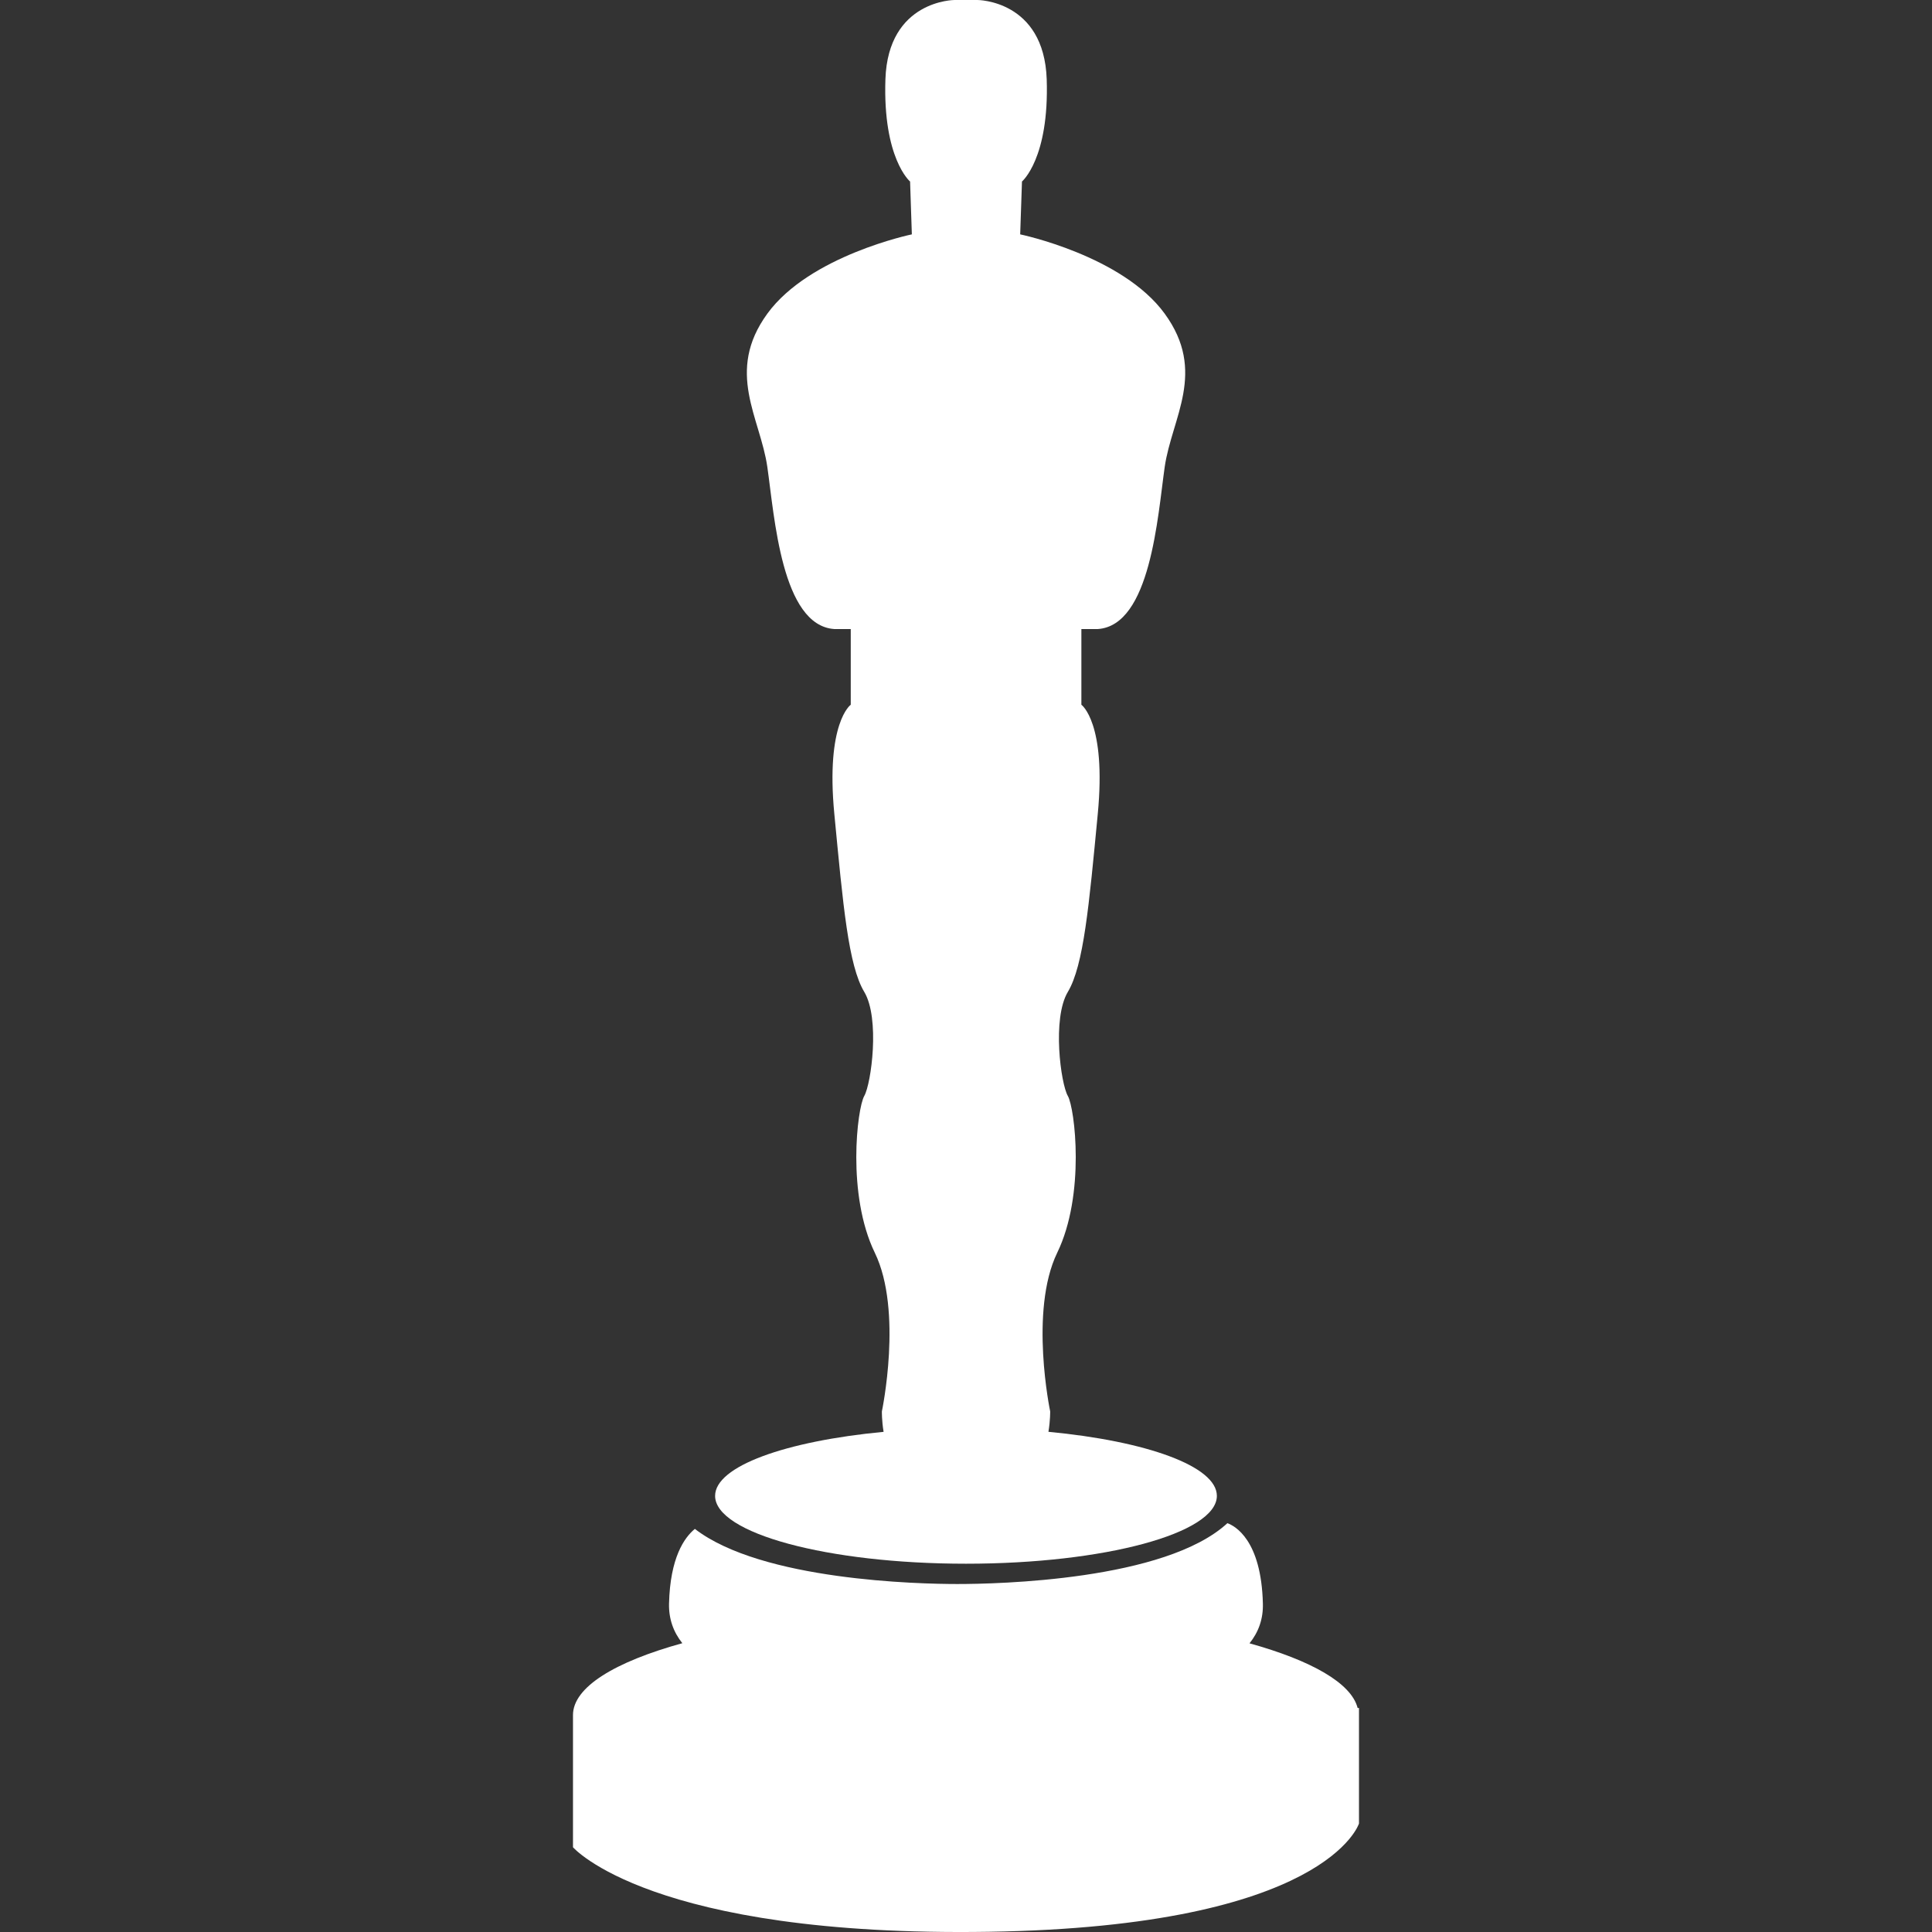 <?xml version="1.0" encoding="iso-8859-1"?>
<!-- Generator: Adobe Illustrator 16.0.0, SVG Export Plug-In . SVG Version: 6.00 Build 0)  -->
<!DOCTYPE svg PUBLIC "-//W3C//DTD SVG 1.1//EN" "http://www.w3.org/Graphics/SVG/1.1/DTD/svg11.dtd">
<svg xmlns="http://www.w3.org/2000/svg" xmlns:xlink="http://www.w3.org/1999/xlink" version="1.1" id="Capa_1" x="0px" y="0px" width="512px" height="512px" viewBox="0 0 61.472 61.472" style="enable-background:new 0 0 61.472 61.472;" xml:space="preserve">
<rect x="0" y="0" width="61.472" height="61.472" fill="#333333" stroke="none"/>
<g>
	<g>
		<path d="M22.753,47.595c0,1.191,3.575,2.159,7.983,2.159c4.409,0,7.982-0.968,7.982-2.159c0-0.943-2.241-1.743-5.359-2.038    c0.061-0.37,0.055-0.651,0.055-0.651s-0.672-3.194,0.224-5.046c0.899-1.849,0.562-4.598,0.338-4.99    c-0.226-0.393-0.504-2.466,0-3.309c0.504-0.841,0.674-2.746,0.952-5.658c0.28-2.913-0.521-3.48-0.521-3.48v-2.408h0.521    c1.682-0.112,1.906-3.587,2.13-5.156c0.227-1.57,1.348-3.028,0-4.879c-1.345-1.849-4.598-2.523-4.598-2.523l0.057-1.682    c0,0,0.87-0.729,0.787-3.253C33.217,0,31.101,0,31.101,0h-0.729c0,0-2.116,0-2.2,2.523c-0.084,2.524,0.785,3.253,0.785,3.253    l0.056,1.681c0,0-3.252,0.673-4.598,2.523s-0.225,3.309,0,4.879c0.226,1.568,0.45,5.043,2.132,5.156h0.522v2.408    c0,0-0.802,0.568-0.522,3.48c0.279,2.912,0.447,4.817,0.952,5.658c0.504,0.842,0.223,2.915,0,3.31    c-0.226,0.393-0.562,3.141,0.336,4.99c0.898,1.85,0.225,5.044,0.225,5.044s-0.007,0.283,0.054,0.653    C24.995,45.854,22.753,46.652,22.753,47.595z" fill="#ffffff"/>
		<path d="M39.757,52.287c0.287-0.357,0.438-0.775,0.425-1.263c-0.049-2.031-0.894-2.475-1.129-2.56    c-1.977,1.824-7.327,1.936-8.591,1.936c-1.219,0-6.224-0.111-8.353-1.754c-0.337,0.277-0.786,0.917-0.822,2.375    c-0.011,0.488,0.138,0.904,0.423,1.262c-2.15,0.594-3.479,1.4-3.479,2.286v4.206c0,0,2.466,2.859,13.232,2.69    C42.229,61.297,43.24,58.02,43.24,58.02v-3.675h-0.043C42.995,53.549,41.718,52.832,39.757,52.287z" fill="#ffffff"/>
	</g>
</g>
<g>
</g>
<g>
</g>
<g>
</g>
<g>
</g>
<g>
</g>
<g>
</g>
<g>
</g>
<g>
</g>
<g>
</g>
<g>
</g>
<g>
</g>
<g>
</g>
<g>
</g>
<g>
</g>
<g>
</g>
</svg>

